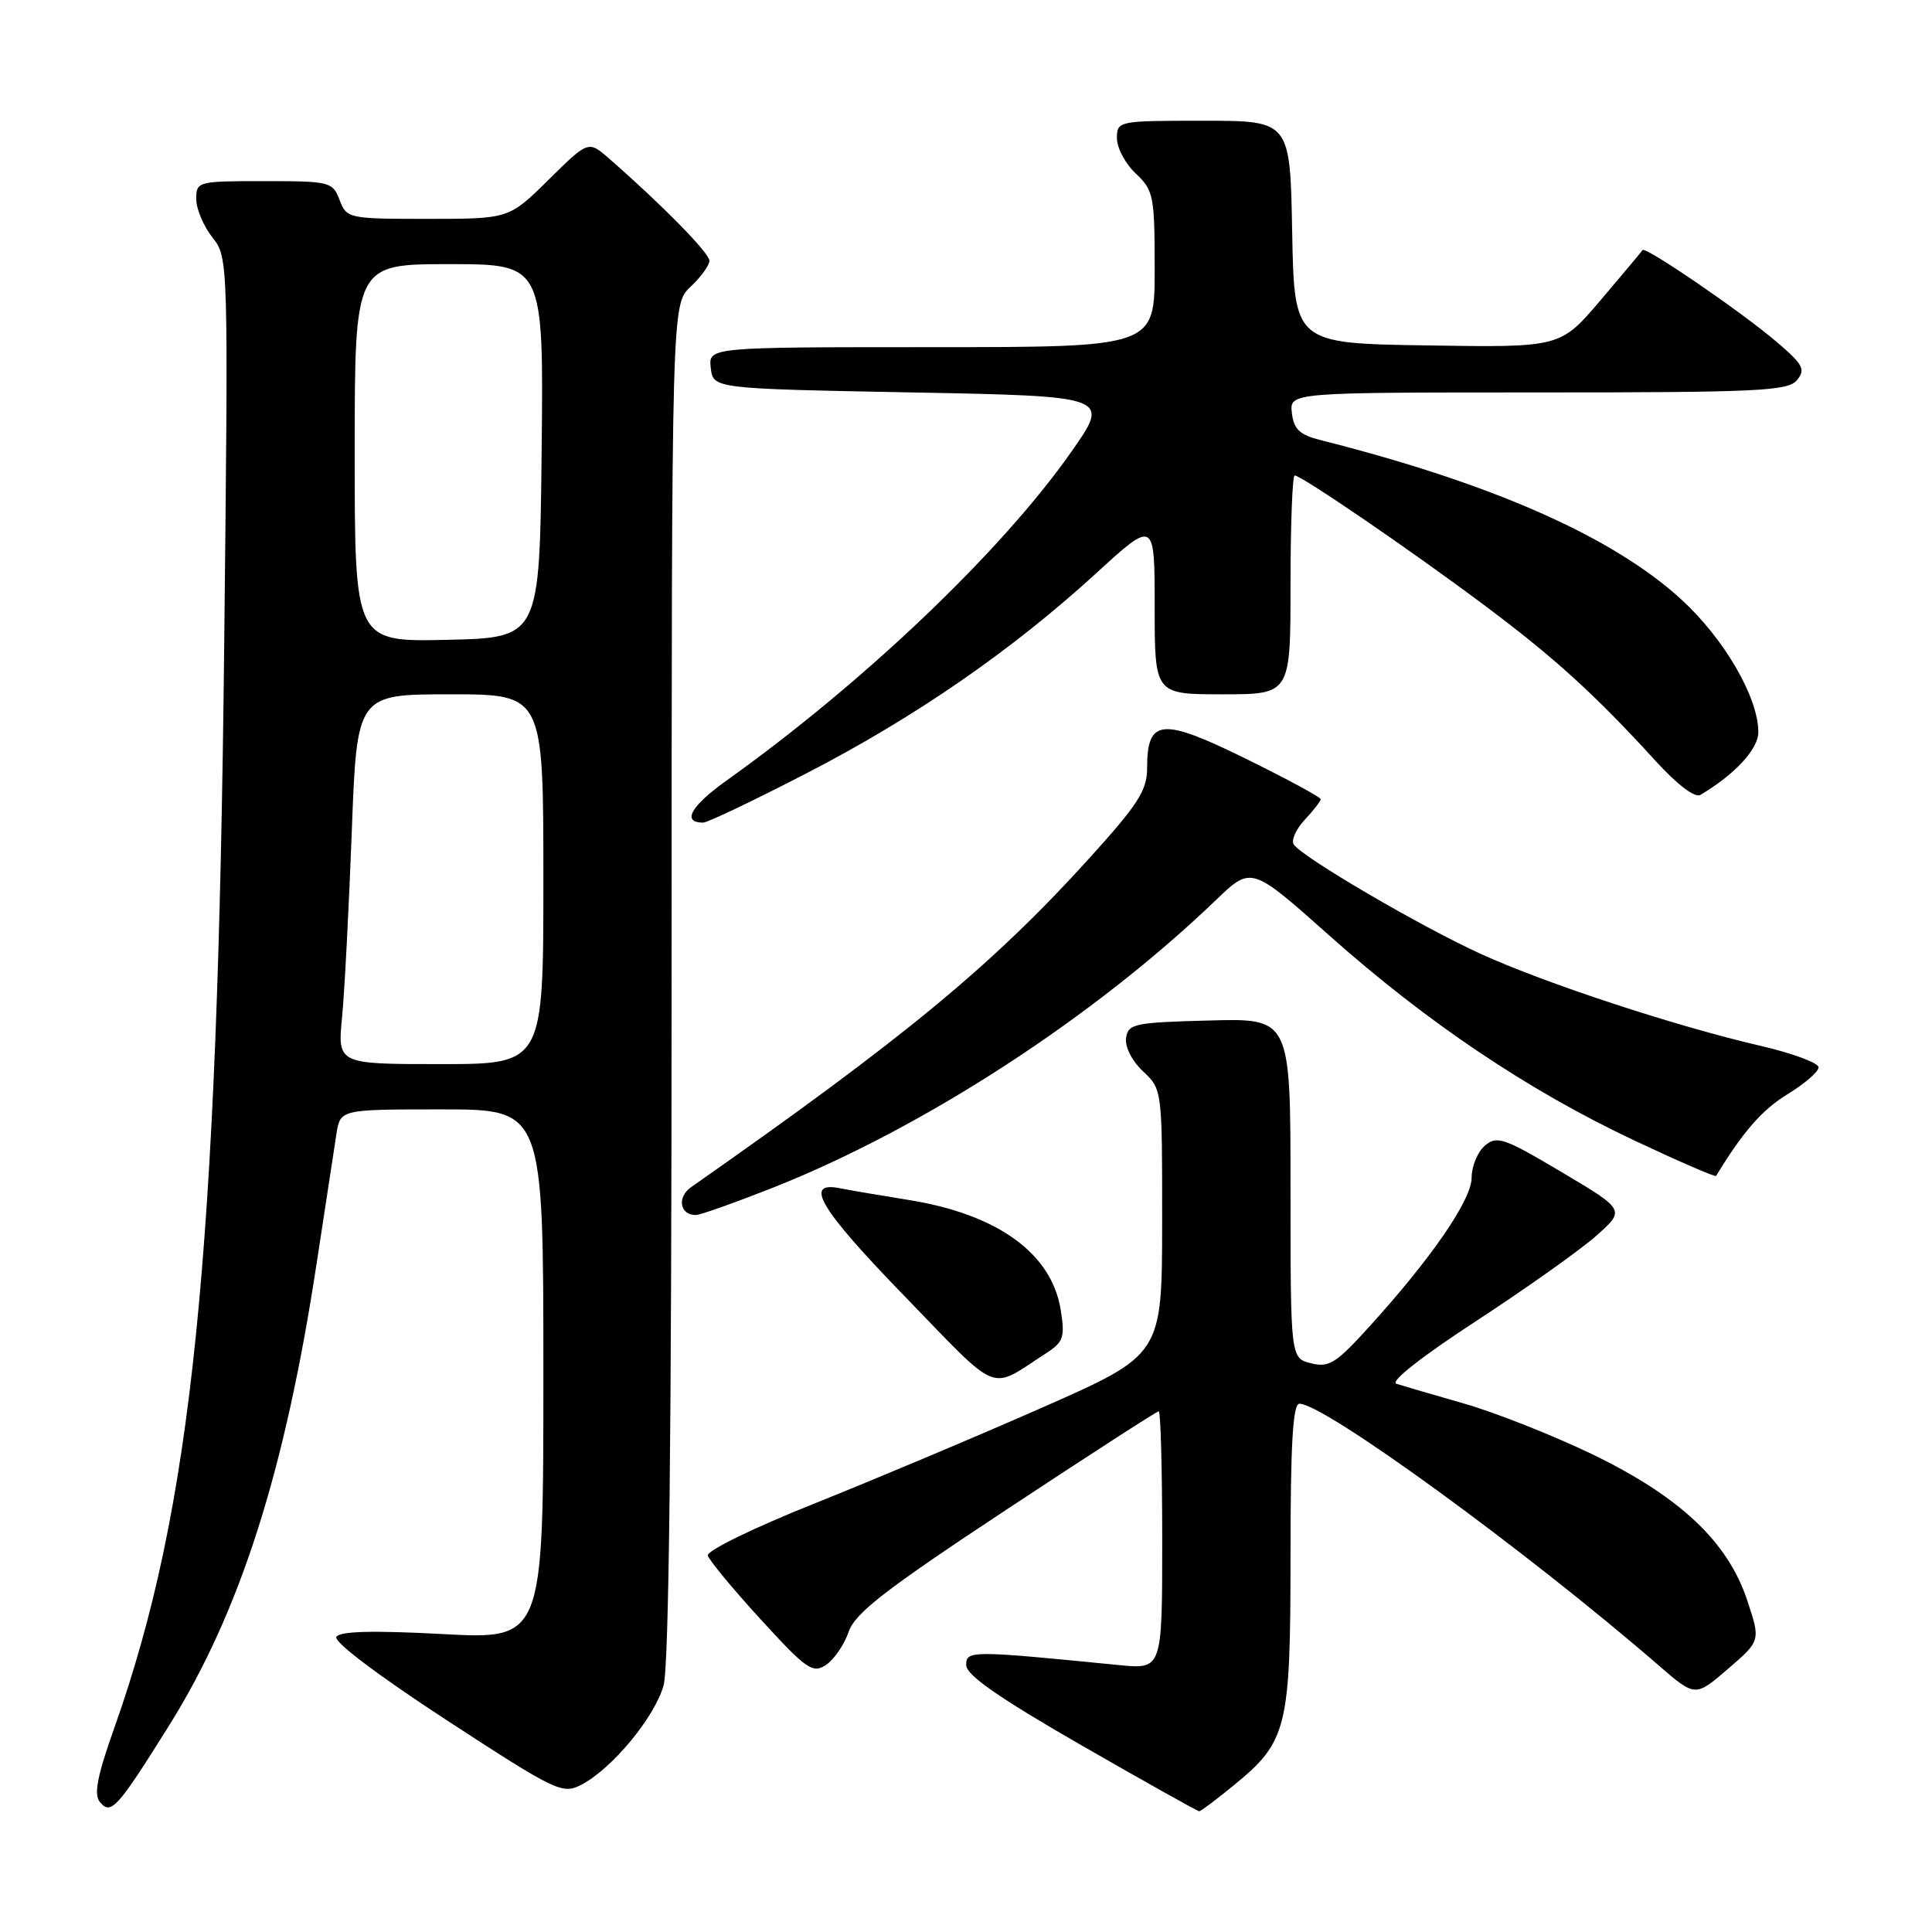<?xml version="1.0" encoding="UTF-8" standalone="no"?>
<!DOCTYPE svg PUBLIC "-//W3C//DTD SVG 1.1//EN" "http://www.w3.org/Graphics/SVG/1.1/DTD/svg11.dtd" >
<svg xmlns="http://www.w3.org/2000/svg" xmlns:xlink="http://www.w3.org/1999/xlink" version="1.1" viewBox="0 0 256 256">
 <g >
 <path fill="currentColor"
d=" M 22.40 228.65 C 31.80 213.61 37.75 195.01 41.94 167.50 C 43.11 159.80 44.30 152.04 44.58 150.25 C 45.09 147.00 45.09 147.00 58.55 147.00 C 72.00 147.00 72.00 147.00 72.00 182.12 C 72.00 217.24 72.00 217.24 58.62 216.52 C 49.39 216.03 45.03 216.14 44.57 216.89 C 44.17 217.53 50.08 221.99 59.15 227.91 C 73.73 237.41 74.52 237.78 77.03 236.49 C 81.09 234.38 86.75 227.55 87.93 223.32 C 88.64 220.76 88.99 189.99 88.99 129.92 C 89.00 40.35 89.00 40.35 91.50 38.00 C 92.88 36.71 94.00 35.15 94.00 34.54 C 94.00 33.53 87.70 27.11 80.73 21.03 C 77.96 18.61 77.96 18.61 72.70 23.81 C 67.44 29.00 67.44 29.00 56.69 29.00 C 46.15 29.00 45.93 28.95 45.00 26.50 C 44.08 24.09 43.73 24.00 35.02 24.00 C 26.20 24.00 26.00 24.05 26.00 26.37 C 26.00 27.67 26.96 29.95 28.13 31.44 C 30.26 34.15 30.26 34.20 29.71 85.33 C 28.84 166.74 25.48 199.82 15.14 228.97 C 12.89 235.30 12.41 237.78 13.23 238.77 C 14.70 240.55 15.52 239.65 22.40 228.65 Z  M 163.51 236.54 C 170.57 230.76 171.00 229.01 171.00 206.10 C 171.00 191.36 171.31 186.00 172.18 186.00 C 175.49 186.00 202.33 205.55 219.80 220.69 C 224.63 224.87 224.63 224.87 228.96 221.14 C 233.30 217.41 233.30 217.41 231.50 212.01 C 228.93 204.26 222.55 198.28 210.89 192.65 C 205.72 190.17 198.12 187.16 194.00 185.98 C 189.88 184.80 185.84 183.62 185.03 183.36 C 184.15 183.08 188.35 179.77 195.53 175.09 C 202.11 170.79 209.27 165.72 211.44 163.81 C 215.38 160.33 215.38 160.33 206.94 155.32 C 199.28 150.77 198.34 150.44 196.75 151.81 C 195.79 152.63 195.00 154.54 195.00 156.04 C 195.00 158.99 189.67 166.74 181.33 175.91 C 177.03 180.65 176.08 181.24 173.71 180.64 C 171.00 179.96 171.00 179.96 171.00 157.45 C 171.00 134.93 171.00 134.93 160.25 135.22 C 150.31 135.48 149.48 135.65 149.21 137.54 C 149.04 138.71 150.00 140.59 151.46 141.96 C 153.99 144.34 154.00 144.39 153.99 161.92 C 153.98 179.50 153.98 179.50 138.24 186.45 C 129.58 190.27 115.97 196.00 108.00 199.19 C 99.95 202.40 93.63 205.48 93.79 206.11 C 93.95 206.73 97.10 210.54 100.79 214.57 C 106.85 221.20 107.69 221.78 109.44 220.62 C 110.50 219.92 111.85 217.95 112.44 216.25 C 113.30 213.74 117.23 210.69 133.29 200.08 C 144.18 192.89 153.29 187.00 153.54 187.00 C 153.79 187.00 154.00 194.69 154.00 204.10 C 154.00 221.20 154.00 221.20 148.25 220.63 C 128.58 218.68 128.00 218.68 128.03 220.65 C 128.05 221.97 132.39 224.99 143.28 231.25 C 151.65 236.06 158.68 240.00 158.90 240.00 C 159.12 240.00 161.19 238.44 163.51 236.54 Z  M 138.60 179.32 C 140.92 177.82 141.13 177.21 140.55 173.57 C 139.35 166.07 132.20 160.90 120.40 159.00 C 116.60 158.39 112.53 157.70 111.35 157.46 C 106.39 156.44 108.61 160.16 119.84 171.73 C 132.71 185.00 130.93 184.28 138.60 179.32 Z  M 102.38 157.39 C 122.34 149.49 144.92 134.83 161.15 119.23 C 165.81 114.76 165.81 114.76 176.15 123.97 C 189.05 135.45 202.47 144.47 216.43 151.06 C 222.35 153.85 227.28 155.99 227.39 155.82 C 230.94 149.97 233.51 147.03 236.84 145.00 C 239.10 143.62 240.96 142.02 240.97 141.43 C 240.99 140.85 237.51 139.56 233.25 138.57 C 222.07 135.99 204.79 130.31 196.24 126.41 C 188.20 122.75 172.44 113.52 171.42 111.88 C 171.08 111.31 171.74 109.84 172.90 108.61 C 174.05 107.38 175.00 106.16 175.00 105.90 C 175.00 105.63 170.53 103.22 165.07 100.53 C 153.91 95.04 152.00 95.22 152.00 101.76 C 152.00 104.74 150.82 106.57 144.25 113.82 C 131.46 127.93 119.80 137.55 91.58 157.30 C 89.68 158.63 90.07 161.00 92.19 161.00 C 92.77 161.00 97.36 159.37 102.38 157.39 Z  M 106.86 102.47 C 121.27 95.03 134.03 86.22 145.25 75.96 C 153.00 68.87 153.00 68.87 153.00 80.43 C 153.00 92.00 153.00 92.00 162.00 92.00 C 171.00 92.00 171.00 92.00 171.00 77.50 C 171.00 69.53 171.25 63.00 171.55 63.00 C 172.44 63.00 186.84 72.84 196.50 80.06 C 205.92 87.09 211.29 91.97 219.32 100.77 C 222.23 103.97 224.59 105.76 225.31 105.33 C 229.92 102.59 233.00 99.24 232.99 97.00 C 232.97 92.38 228.46 84.62 222.76 79.41 C 213.67 71.10 197.70 64.05 175.00 58.32 C 172.21 57.62 171.44 56.89 171.18 54.72 C 170.87 52.00 170.87 52.00 203.81 52.00 C 232.98 52.00 236.91 51.81 238.10 50.38 C 239.28 48.96 238.94 48.31 235.47 45.35 C 230.91 41.43 218.01 32.60 217.65 33.14 C 217.52 33.34 215.02 36.32 212.09 39.77 C 206.76 46.05 206.76 46.05 189.13 45.77 C 171.50 45.50 171.50 45.50 171.22 30.75 C 170.95 16.00 170.95 16.00 159.47 16.00 C 148.13 16.00 148.00 16.03 148.00 18.33 C 148.00 19.60 149.12 21.71 150.50 23.00 C 152.85 25.21 153.00 25.95 153.00 35.67 C 153.00 46.00 153.00 46.00 123.43 46.00 C 93.87 46.00 93.87 46.00 94.18 48.75 C 94.50 51.50 94.50 51.50 120.82 52.00 C 147.13 52.50 147.13 52.50 141.94 59.89 C 132.69 73.07 114.44 90.46 96.25 103.44 C 91.52 106.82 90.31 109.00 93.17 109.00 C 93.75 109.00 99.91 106.06 106.86 102.47 Z  M 45.33 134.75 C 45.66 131.31 46.23 120.29 46.61 110.25 C 47.29 92.00 47.29 92.00 59.65 92.00 C 72.00 92.00 72.00 92.00 72.00 116.50 C 72.00 141.00 72.00 141.00 58.36 141.00 C 44.72 141.00 44.72 141.00 45.33 134.75 Z  M 47.00 60.03 C 47.00 35.00 47.00 35.00 59.52 35.00 C 72.03 35.00 72.03 35.00 71.77 59.75 C 71.50 84.50 71.50 84.50 59.25 84.78 C 47.00 85.06 47.00 85.06 47.00 60.03 Z "/>
</g>
</svg>